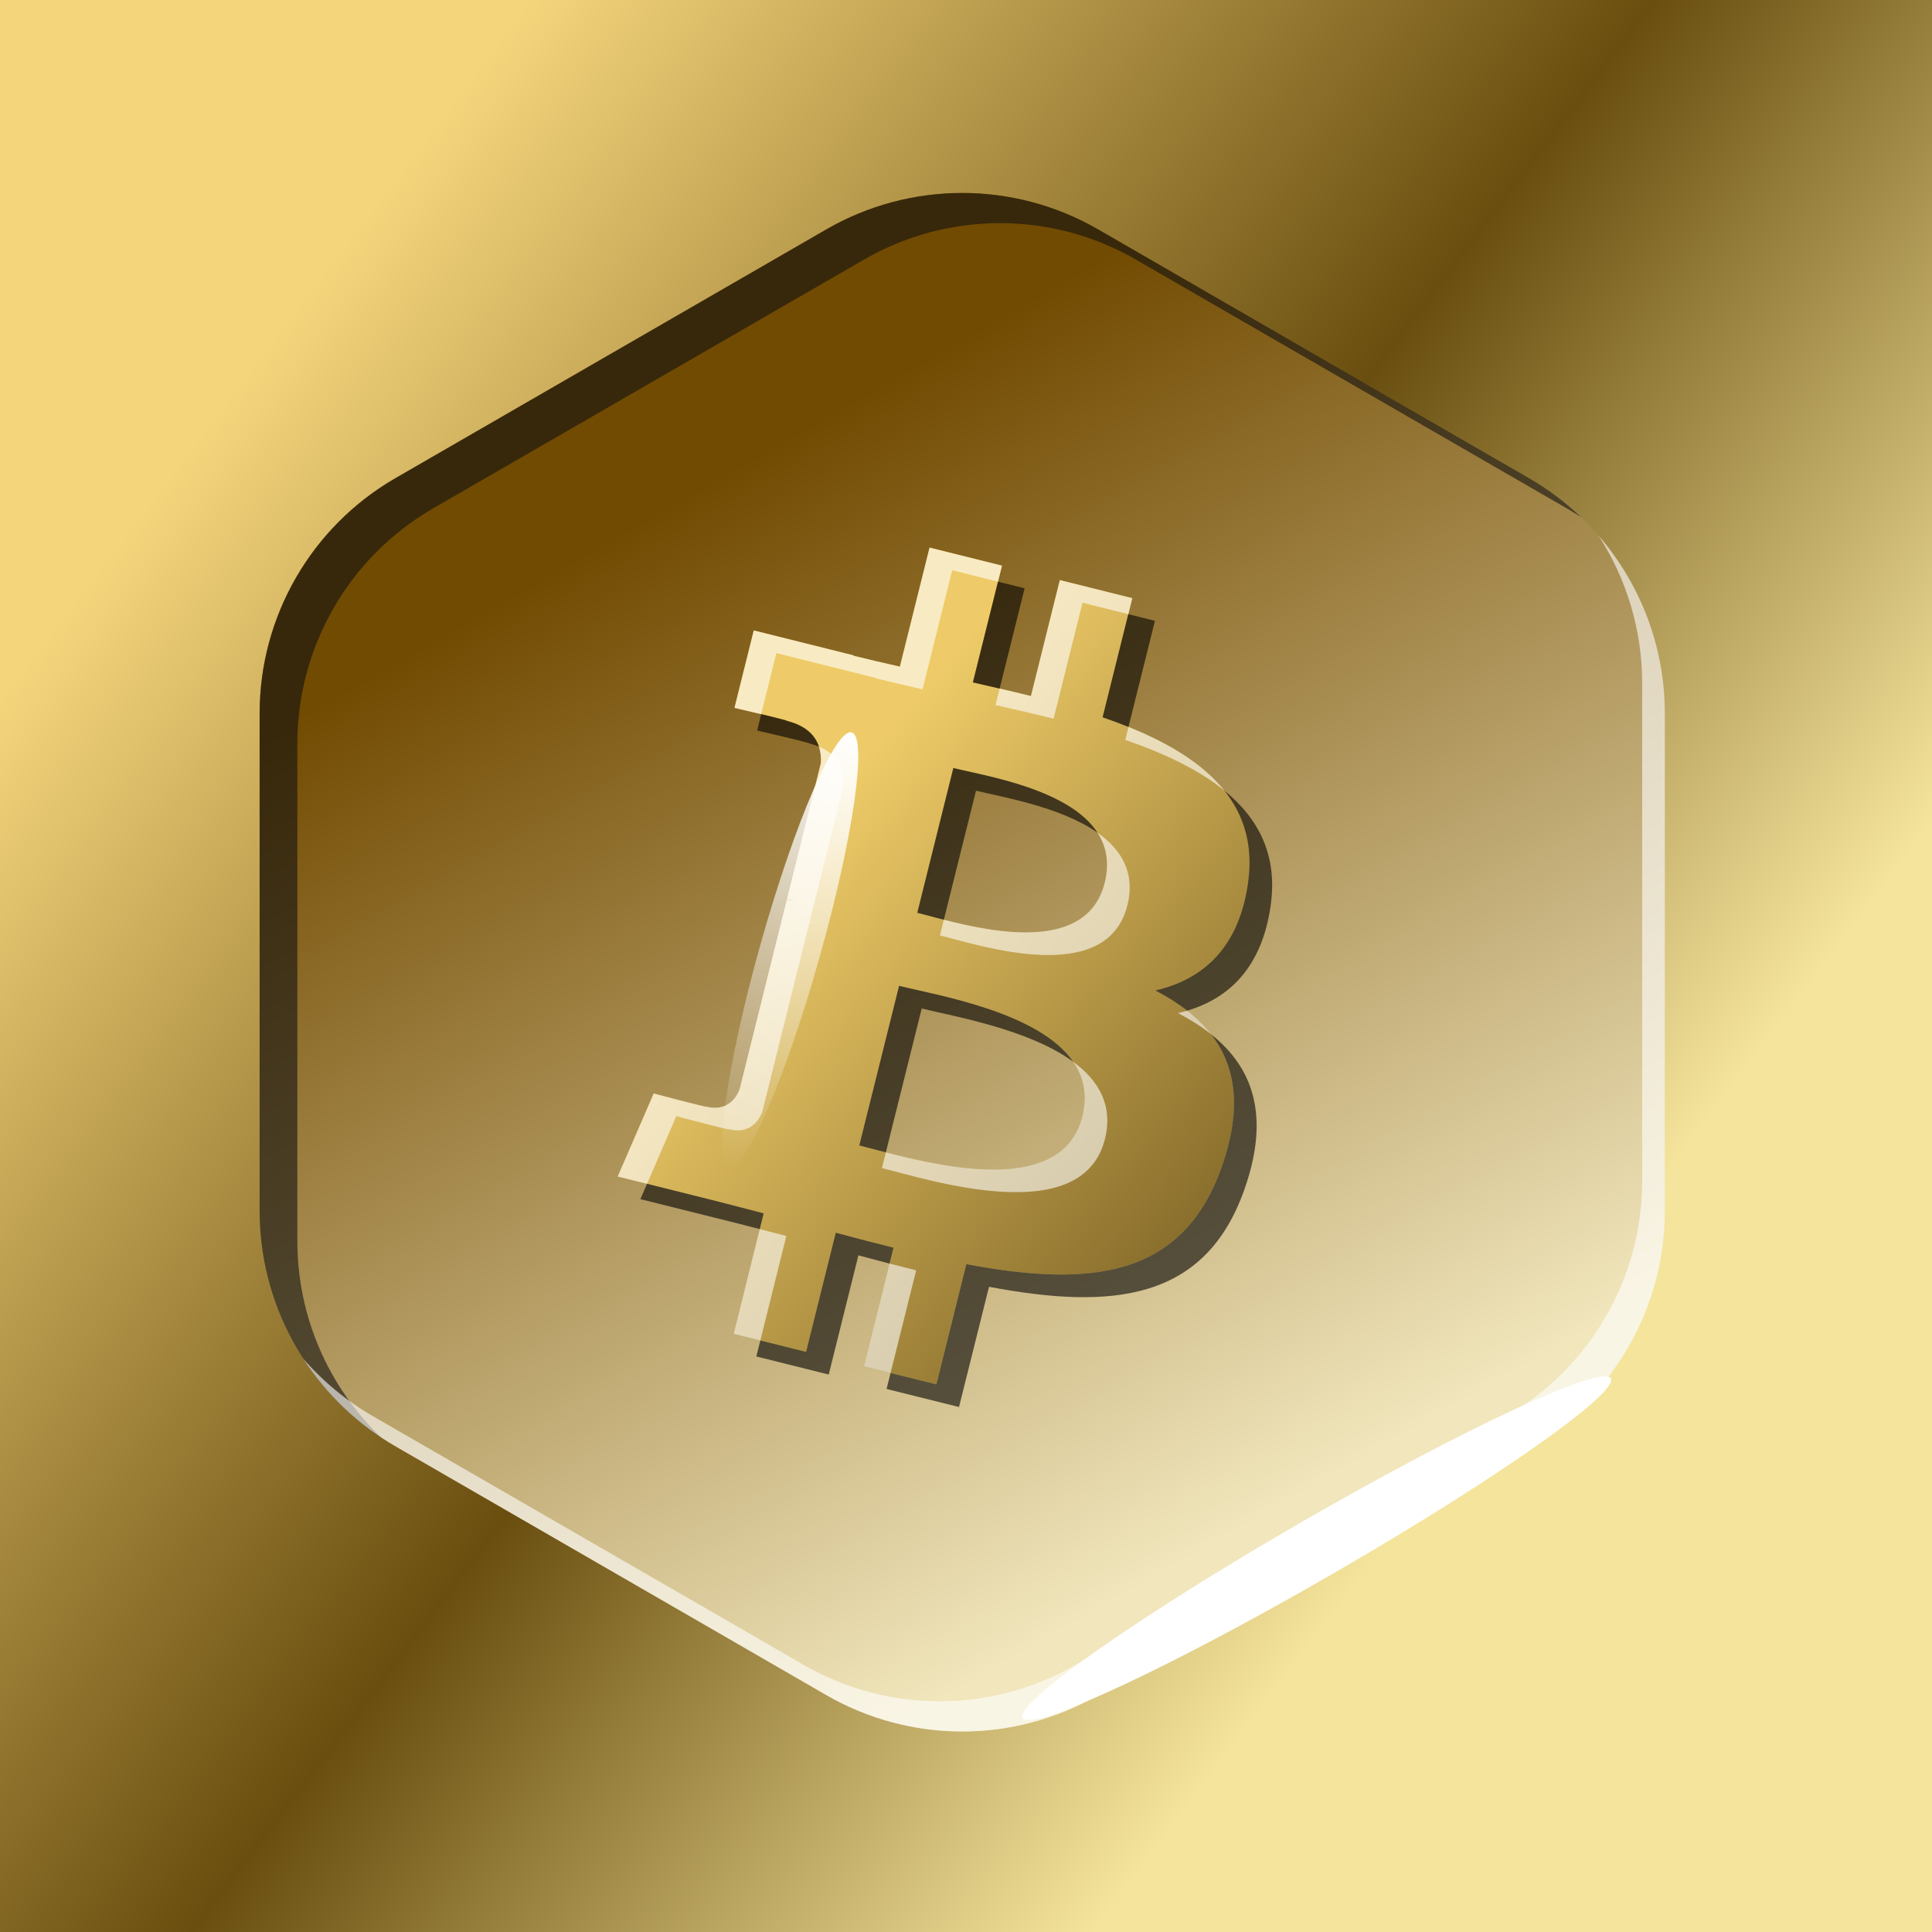 <svg width="256" height="256" viewBox="0 0 256 256" fill="none" xmlns="http://www.w3.org/2000/svg">
<rect width="256" height="256" fill="url(#paint0_linear_5900_31613)"/>
<path d="M109.5 30.392C120.638 23.962 134.362 23.962 145.5 30.392L202.598 63.358C213.736 69.788 220.598 81.673 220.598 94.535V160.465C220.598 173.327 213.736 185.212 202.598 191.642L145.5 224.608C134.362 231.038 120.638 231.038 109.5 224.608L52.402 191.642C41.264 185.212 34.402 173.327 34.402 160.465V94.535C34.402 81.673 41.264 69.788 52.402 63.358L109.5 30.392Z" fill="url(#paint1_linear_5900_31613)"/>
<path opacity="0.6" d="M109.5 30.392C120.638 23.962 134.362 23.962 145.5 30.392L202.598 63.357C205.129 64.819 207.439 66.564 209.498 68.536C208.879 68.126 208.246 67.732 207.598 67.357L150.5 34.392C139.362 27.962 125.638 27.962 114.5 34.392L57.402 67.357C46.264 73.788 39.403 85.673 39.402 98.534V164.466C39.403 174.403 43.5 183.757 50.501 190.463C40.489 183.823 34.402 172.577 34.402 160.465V94.534C34.402 81.673 41.264 69.788 52.402 63.357L109.5 30.392Z" fill="#111111"/>
<path opacity="0.6" d="M211.828 70.988C217.4 77.433 220.598 85.755 220.598 94.534V160.465C220.598 173.326 213.736 185.211 202.598 191.642L145.5 224.607C134.362 231.038 120.638 231.038 109.5 224.607L52.402 191.642C47.376 188.739 43.22 184.727 40.173 180.015C42.764 183.011 45.867 185.602 49.402 187.643L106.5 220.607C117.638 227.038 131.362 227.038 142.5 220.607L199.598 187.643C210.736 181.212 217.598 169.327 217.598 156.466V90.534C217.598 83.478 215.532 76.717 211.828 70.988Z" fill="white"/>
<g filter="url(#filter0_f_5900_31613)">
<ellipse cx="174.476" cy="205.138" rx="4" ry="45" transform="rotate(60 174.476 205.138)" fill="white"/>
</g>
<path d="M165.349 117.134C167.09 105.483 158.225 99.221 146.103 95.043L150.036 79.261L140.434 76.867L136.606 92.233C134.082 91.603 131.49 91.01 128.913 90.421L132.769 74.953L123.174 72.56L119.239 88.337C117.15 87.861 115.099 87.39 113.108 86.895L113.12 86.845L99.879 83.537L97.325 93.798C97.325 93.798 104.448 95.432 104.298 95.532C108.186 96.503 108.889 99.079 108.773 101.12L104.293 119.099C104.561 119.167 104.908 119.266 105.291 119.42C104.971 119.34 104.63 119.253 104.276 119.169L97.998 144.356C97.522 145.538 96.317 147.311 93.598 146.638C93.694 146.777 86.62 144.895 86.62 144.895L81.853 155.892L94.347 159.009C96.672 159.592 98.95 160.202 101.193 160.776L97.22 176.739L106.81 179.133L110.745 163.34C113.365 164.051 115.907 164.708 118.396 165.326L114.475 181.046L124.077 183.44L128.049 167.506C144.422 170.607 156.733 169.357 161.914 154.539C166.09 142.609 161.707 135.728 153.093 131.241C159.367 129.793 164.092 125.664 165.352 117.136L165.349 117.133L165.349 117.134ZM143.412 147.914C140.445 159.844 120.37 153.395 113.862 151.778L119.134 130.629C125.642 132.255 146.513 135.472 143.412 147.914H143.412ZM146.381 116.961C143.674 127.813 126.966 122.3 121.546 120.948L126.326 101.768C131.746 103.12 149.201 105.643 146.382 116.961H146.381Z" fill="url(#paint2_linear_5900_31613)"/>
<path opacity="0.6" d="M117.87 167.433C119.059 167.74 120.234 168.037 121.396 168.326L118.003 181.925L114.475 181.046L117.87 167.433ZM100.673 162.863C101.857 163.172 103.03 163.479 104.193 163.776L100.747 177.619L97.22 176.739L100.673 162.863ZM142.203 140.688C145.527 143.135 147.531 146.423 146.412 150.914L146.339 151.19C143.131 162.743 123.319 156.382 116.861 154.777L117.38 152.693C125.665 154.837 140.592 158.085 143.339 148.19L143.412 147.914C144.127 145.046 143.566 142.67 142.203 140.688ZM108.511 98.927C111.336 100.087 111.876 102.312 111.772 104.12L107.293 122.1C107.561 122.168 107.908 122.266 108.291 122.42C107.971 122.34 107.63 122.254 107.276 122.169L100.998 147.355C100.523 148.537 99.317 150.311 96.599 149.638C96.689 149.775 89.685 147.913 89.62 147.896L85.733 156.86L81.853 155.893L86.62 144.896C86.685 144.913 93.689 146.775 93.599 146.638C96.317 147.311 97.523 145.537 97.998 144.355L104.276 119.169C104.63 119.254 104.971 119.34 105.291 119.42C104.908 119.266 104.561 119.168 104.293 119.1L108.772 101.12C108.812 100.423 108.756 99.663 108.511 98.927ZM157.313 133.917C158.526 134.866 159.585 135.902 160.47 137.04C159.179 136.011 157.71 135.084 156.093 134.241C156.507 134.146 156.914 134.036 157.313 133.917ZM145.429 110.34C148.531 112.527 150.471 115.587 149.382 119.962H149.381C146.674 130.813 129.966 125.3 124.546 123.948L125.063 121.868C132.128 123.676 144.123 126.012 146.381 116.962H146.382C147.044 114.302 146.586 112.127 145.429 110.34ZM149.532 96.321C154.899 98.489 159.388 101.189 162.239 104.762C158.827 101.975 154.26 99.82 149.104 98.043L149.532 96.321ZM150.036 79.261L149.507 81.381L143.435 79.867L139.606 95.233C137.082 94.603 134.489 94.01 131.913 93.422L132.457 91.237C133.851 91.562 135.239 91.892 136.606 92.233L140.435 76.867L150.036 79.261ZM132.77 74.953L132.24 77.072L126.174 75.56L122.239 91.337C120.15 90.861 118.099 90.39 116.108 89.894L116.119 89.846L102.879 86.537L100.865 94.626C99.115 94.208 97.347 93.803 97.325 93.798L99.879 83.537L113.119 86.846L113.108 86.894C115.099 87.39 117.15 87.861 119.239 88.337L123.174 72.56L132.77 74.953Z" fill="white"/>
<path opacity="0.6" d="M160.469 137.04C166.051 141.491 168.306 147.849 164.914 157.539C159.733 172.357 147.422 173.606 131.049 170.506L127.076 186.439L117.475 184.046L118.003 181.925L124.076 183.439L128.049 167.506C144.422 170.606 156.733 169.357 161.914 154.539C164.608 146.842 163.738 141.247 160.469 137.04ZM110.744 163.34C113.364 164.051 115.908 164.707 118.397 165.326L117.87 167.433C116.515 167.082 115.14 166.719 113.744 166.34L109.81 182.133L100.22 179.739L100.747 177.619L106.81 179.133L110.744 163.34ZM94.348 159.009C96.672 159.592 98.95 160.203 101.193 160.776L100.673 162.863C99.575 162.577 98.467 162.29 97.348 162.009L84.853 158.893L85.733 156.86L94.348 159.009ZM119.134 130.629C124.142 131.88 137.653 134.075 142.203 140.688C136.318 136.357 126.293 134.668 122.134 133.629L117.38 152.693C115.991 152.334 114.789 152.008 113.862 151.777L119.134 130.629ZM162.24 104.762C166.848 108.525 169.349 113.44 168.349 120.134L168.352 120.136C167.175 128.102 162.974 132.229 157.313 133.918C156.06 132.938 154.646 132.05 153.093 131.241C159.367 129.794 164.092 125.664 165.352 117.136L165.349 117.134C166.103 112.088 164.867 108.054 162.24 104.762ZM126.326 101.768C130.472 102.802 141.659 104.522 145.428 110.339C140.504 106.868 132.651 105.597 129.326 104.768L125.064 121.868C123.658 121.508 122.446 121.173 121.546 120.948L126.326 101.768ZM100.865 94.626C102.628 95.047 104.373 95.482 104.298 95.532C106.858 96.171 108.036 97.507 108.51 98.927C108.145 98.777 107.743 98.643 107.298 98.532C107.448 98.432 100.39 96.813 100.325 96.798L100.865 94.626ZM153.035 82.261L149.531 96.321C148.424 95.874 147.279 95.448 146.103 95.043L149.506 81.381L153.035 82.261ZM135.77 77.953L132.457 91.237C131.278 90.963 130.094 90.692 128.913 90.422L132.24 77.072L135.77 77.953Z" fill="black"/>
<g filter="url(#filter1_f_5900_31613)">
<ellipse cx="104.701" cy="125.92" rx="4" ry="30" transform="rotate(15.777 104.701 125.92)" fill="url(#paint3_linear_5900_31613)"/>
</g>
<defs>
<filter id="filter0_f_5900_31613" x="123.453" y="170.369" width="102.047" height="69.537" filterUnits="userSpaceOnUse" color-interpolation-filters="sRGB">
<feFlood flood-opacity="0" result="BackgroundImageFix"/>
<feBlend mode="normal" in="SourceGraphic" in2="BackgroundImageFix" result="shape"/>
<feGaussianBlur stdDeviation="6" result="effect1_foregroundBlur_5900_31613"/>
</filter>
<filter id="filter1_f_5900_31613" x="89.68" y="91.029" width="30.043" height="69.782" filterUnits="userSpaceOnUse" color-interpolation-filters="sRGB">
<feFlood flood-opacity="0" result="BackgroundImageFix"/>
<feBlend mode="normal" in="SourceGraphic" in2="BackgroundImageFix" result="shape"/>
<feGaussianBlur stdDeviation="3" result="effect1_foregroundBlur_5900_31613"/>
</filter>
<linearGradient id="paint0_linear_5900_31613" x1="90.21" y1="-26.695" x2="260.985" y2="102.618" gradientUnits="userSpaceOnUse">
<stop stop-color="#F5D57C"/>
<stop offset="0.555" stop-color="#694E0F"/>
<stop offset="1" stop-color="#F5E49C"/>
</linearGradient>
<linearGradient id="paint1_linear_5900_31613" x1="102.5" y1="59" x2="179.5" y2="194" gradientUnits="userSpaceOnUse">
<stop stop-color="#724B02"/>
<stop offset="1" stop-color="#F1E6BC"/>
</linearGradient>
<linearGradient id="paint2_linear_5900_31613" x1="115.426" y1="99.236" x2="191.26" y2="164.814" gradientUnits="userSpaceOnUse">
<stop stop-color="#EECB68"/>
<stop offset="1" stop-color="#654D17"/>
</linearGradient>
<linearGradient id="paint3_linear_5900_31613" x1="104.701" y1="95.92" x2="104.701" y2="155.92" gradientUnits="userSpaceOnUse">
<stop stop-color="white"/>
<stop offset="1" stop-color="white" stop-opacity="0"/>
</linearGradient>
</defs>
</svg>
